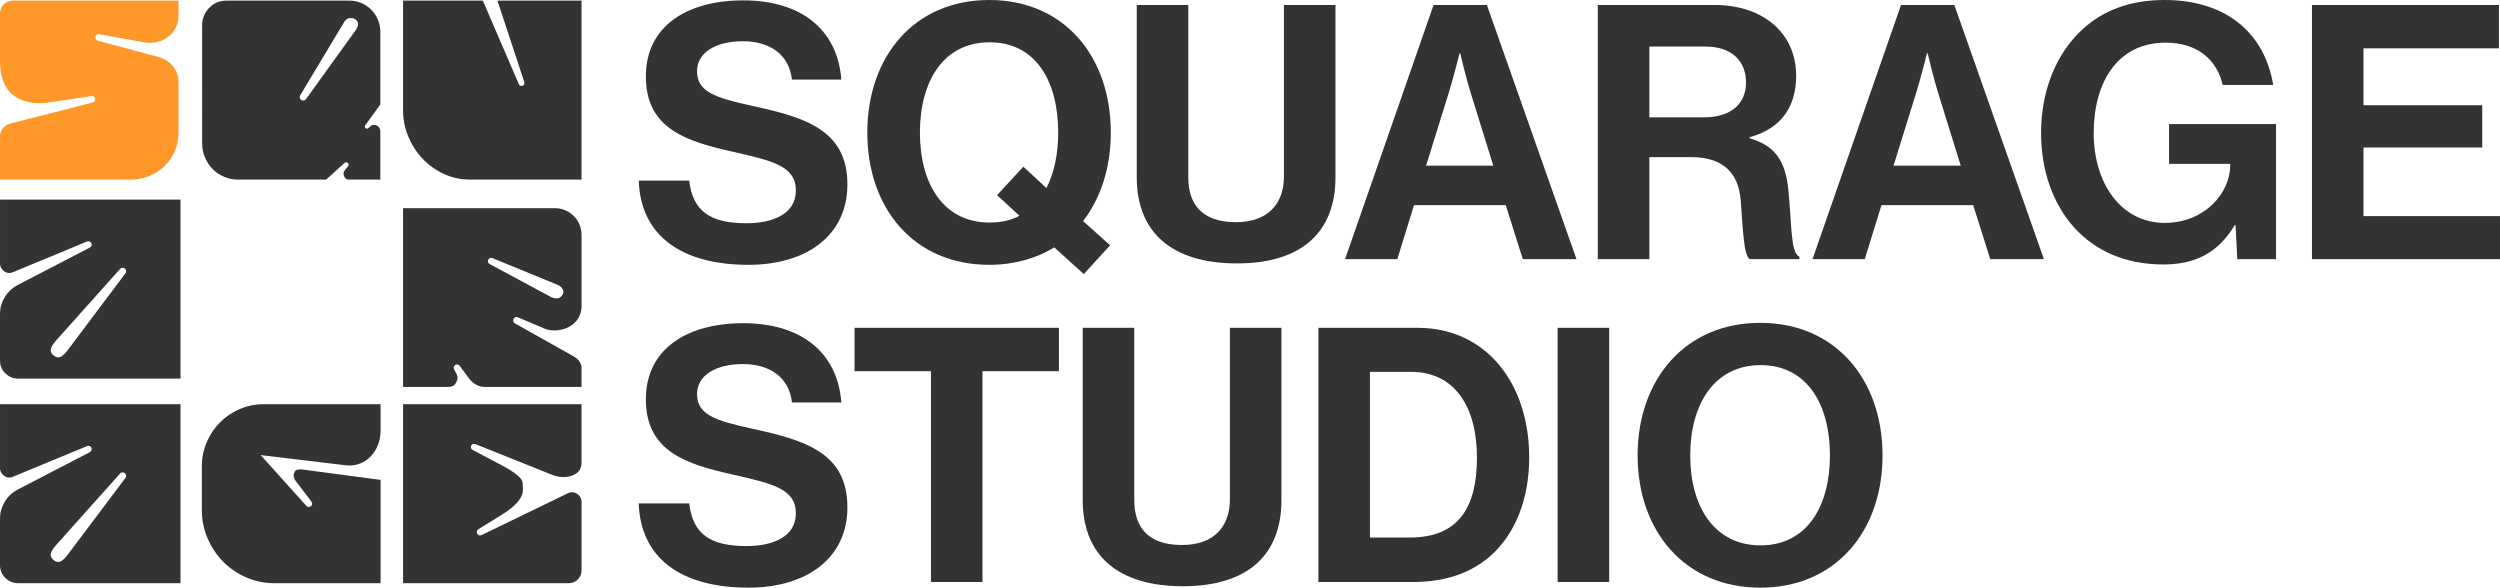 <?xml version="1.0" encoding="UTF-8"?>
<svg id="Layer_1" data-name="Layer 1" xmlns="http://www.w3.org/2000/svg" viewBox="0 0 8081.87 1899.76">
  <defs>
    <style>
      .cls-1 {
        fill: #ff9829;
      }

      .cls-2 {
        fill: #333;
      }
    </style>
  </defs>
  <path class="cls-1" d="M0,43.31C0,20.49,18.5,1.99,41.32,1.99h535.66v47.94c0,14.88-3.04,28.24-9.11,40.1-6.07,11.85-14.34,21.63-24.8,29.34-10.46,7.73-20.94,12.81-31.4,15.29-10.48,2.48-19.57,3.72-27.28,3.72-6.07,0-12.4-.54-19-1.65l-144.24-26.17c-13.61-2.47-18.09,17.49-4.73,21.08l194.44,52.21c19.28,4.96,35.13,14.88,47.53,29.75,12.4,14.89,18.6,32.24,18.6,52.08v163.67c0,20.95-4,40.64-12,59.1-7.99,18.47-18.87,34.45-32.64,47.95-13.79,13.5-30.05,24.25-48.77,32.23-18.74,8-38.59,11.99-59.51,11.99H0v-139.24c0-19.72,13.37-36.93,32.48-41.81l267.16-68.22c12.99-3.32,9.08-22.7-4.18-20.71l-135.91,20.35c-10.48,1.65-21.23,2.48-32.24,2.48-17.65,0-34.18-2.48-49.6-7.43-15.43-4.96-28.93-12.67-40.51-23.14-11.58-10.46-20.67-24.25-27.28-41.33C3.31,244.46,0,224.07,0,200.37V43.31Z"/>
  <path class="cls-2" d="M1129.5,1.99c13.77,0,26.72,2.62,38.86,7.85,12.11,5.24,22.73,12.4,31.82,21.49,9.09,9.1,16.24,19.84,21.49,32.24,5.23,12.4,7.85,25.49,7.85,39.26v234.75l-48.76,67.59c-4.73,6.56,3.9,14.42,9.99,9.1l7.37-6.43c2.74-2.74,6.33-4.13,10.74-4.13,5.51,0,10.33,1.94,14.47,5.79,4.13,3.87,6.2,8.82,6.2,14.88v156.23h-100.84c-7.72,0-12.69-2.61-14.89-7.85-2.2-5.23-3.29-8.95-3.29-11.16,0-4.41,1.65-8.54,4.96-12.4l9.58-11.55c6.25-7.53-4.11-17.44-11.36-10.87l-59.39,53.83h-284.35c-15.98,0-31.14-3.02-45.46-9.09-14.34-6.06-26.74-14.47-37.2-25.22-10.48-10.74-18.74-23.27-24.8-37.61-6.07-14.32-9.09-29.47-9.09-45.46V82.17c0-22.04,7.57-40.92,22.73-56.63,15.14-15.7,33.74-23.55,55.8-23.55h397.59ZM1150.16,97.05c4.41-6.05,6.89-12.4,7.44-19.01,0-6.06-3.04-11.29-9.09-15.71-3.31-2.75-7.99-4.13-14.06-4.13-9.36,0-16.53,4.13-21.49,12.4l-142.39,237.32c-7.4,12.33,10.36,24.02,18.77,12.36l160.82-223.22Z"/>
  <path class="cls-2" d="M1880,1.99v578.62h-359.57c-30.32,0-58.7-6.05-85.15-18.19-26.44-12.12-49.47-28.52-69.02-49.18-19.57-20.66-35-44.49-46.29-71.5-11.3-26.99-16.95-55.66-16.95-85.97V2.84c0-.47.38-.85.85-.85h256.48c.34,0,.65.2.79.52l116.01,269.48c4.8,11.2,21.65,4.78,17.77-6.77L1608.42,3.11c-.19-.55.23-1.13.81-1.13h270.77Z"/>
  <path class="cls-2" d="M583.58,1306.67v578.62H58.69c-15.98,0-29.75-5.64-41.33-16.94-11.58-11.29-17.36-25.21-17.36-41.74v-150.44c0-19.28,5.09-37.33,15.29-54.14,10.19-16.81,24.1-29.89,41.75-39.26l233.53-121.23c12.18-6.32,3.62-24.71-9.06-19.47l-240.18,99.37c-3.86,1.65-7.44,2.48-10.75,2.48-1.65,0-4-.27-7.02-.83-3.04-.54-6.47-2.2-10.33-4.96-3.86-2.75-7.02-6.33-9.51-10.74-2.47-4.41-3.71-9.36-3.71-14.88v-205.83h583.58ZM405.5,1544.99c8.58-11.41-7.74-24.81-17.26-14.17l-204.74,228.83c-8.81,9.92-14.34,17.5-16.53,22.73-2.2,5.25-3.29,8.97-3.29,11.16,0,5.51,3.02,11.03,9.09,16.53,5.51,4.42,10.46,6.61,14.87,6.61,5.51,0,10.75-2.2,15.71-6.61,4.96-4.41,9.64-9.36,14.06-14.89l188.1-250.21Z"/>
  <path class="cls-2" d="M583.58,645.32v578.62H58.69c-15.98,0-29.75-5.64-41.33-16.94-11.58-11.29-17.36-25.21-17.36-41.74v-150.44c0-19.28,5.09-37.33,15.29-54.14,10.19-16.81,24.1-29.89,41.75-39.26l233.53-121.23c12.18-6.32,3.62-24.71-9.06-19.47l-240.18,99.37c-3.86,1.65-7.44,2.48-10.75,2.48-1.65,0-4-.27-7.02-.83-3.04-.54-6.47-2.2-10.33-4.96-3.86-2.75-7.02-6.33-9.51-10.74-2.47-4.41-3.71-9.36-3.71-14.88v-205.83h583.58ZM405.5,883.63c8.58-11.41-7.74-24.81-17.26-14.17l-204.74,228.83c-8.81,9.92-14.34,17.5-16.53,22.73-2.2,5.25-3.29,8.97-3.29,11.16,0,5.51,3.02,11.03,9.09,16.53,5.51,4.42,10.46,6.61,14.87,6.61,5.51,0,10.75-2.2,15.71-6.61,4.96-4.41,9.64-9.36,14.06-14.89l188.1-250.21Z"/>
  <path class="cls-2" d="M1880,988.82c0,13.78-2.78,25.77-8.27,35.95-5.52,10.2-12.54,18.47-21.08,24.8-8.56,6.34-17.92,11.03-28.11,14.05-10.2,3.04-20.25,4.54-30.17,4.54-11.56,0-21.49-1.65-29.75-4.96l-88.52-37.43c-12.66-5.35-21.57,12.81-9.59,19.55l190.69,107.15c7.15,3.86,13.08,9.09,17.76,15.71,4.68,6.61,7.04,13.78,7.04,21.49v61.17h-312.46c-11.03,0-21.08-2.75-30.17-8.27-9.09-5.51-16.94-12.95-23.55-22.32l-27.71-37.63c-7.85-10.65-24.24-.36-18.05,11.34l6.91,13.06c2.74,4.96,4.13,9.65,4.13,14.05,0,5.51-2.21,11.86-6.62,19.01-4.42,7.17-12.12,10.75-23.15,10.75h-146.3v-577.8h490.18c12.11,0,23.41,2.21,33.89,6.61,10.46,4.42,19.7,10.62,27.69,18.6,7.98,8,14.17,17.23,18.6,27.7,4.41,10.47,6.62,21.77,6.62,33.89v228.97ZM1779.14,959.05c7.72,3.87,14.32,5.79,19.84,5.79,8.81,0,15.42-4.13,19.84-12.4,1.65-3.3,2.47-6.61,2.47-9.92s-1.52-7.02-4.54-11.16c-3.04-4.13-7.59-7.57-13.64-10.33l-211.05-86.6c-12.47-5.12-20.95,12.85-9.08,19.23l196.16,105.39Z"/>
  <path class="cls-2" d="M1230.34,1392.64c0,16.53-2.89,31.97-8.69,46.29-5.78,14.34-13.64,26.59-23.55,36.79-9.91,10.2-20.96,17.64-33.06,22.32-12.12,4.68-23.97,7.02-35.55,7.02-3.86,0-7.72-.27-11.56-.82l-275.27-33.06,147.74,164.06c9.21,10.23,24.87-2.79,16.5-13.72l-49.34-64.38c-5.52-7.15-8.27-14.05-8.27-20.67,0-2.75,1.1-6.61,3.31-11.57,2.2-4.96,7.98-7.44,17.36-7.44h5.78l254.6,33.89v333.95h-342.22c-32.52,0-63.11-6.2-91.75-18.6-28.66-12.4-53.6-29.34-74.81-50.84-21.21-21.49-38.02-46.56-50.42-75.22-12.4-28.65-18.6-59.23-18.6-91.75v-141.35c0-27.55,5.23-53.58,15.71-78.12,10.46-24.51,24.8-45.87,42.98-64.06,18.19-18.18,39.39-32.51,63.66-42.98,24.23-10.46,50.13-15.71,77.69-15.71h377.77v85.97Z"/>
  <path class="cls-2" d="M1880,1306.67v186.81c0,17.65-5.94,30.17-17.78,37.62-11.87,7.43-25.22,11.16-40.09,11.16-12.14,0-23.97-2.2-35.55-6.61l-250.16-100.06c-12.2-4.88-20.33,12.7-8.7,18.83l96.03,50.65c42.98,23.14,64.89,41.61,65.71,55.38.82,13.78,1.24,21.22,1.24,22.32,0,25.9-22.33,52.63-66.95,80.17l-77.3,47.99c-11.59,7.19-1.89,24.8,10.39,18.85l279.34-135.45c3.84-2.2,7.98-3.3,12.4-3.3,8.27,0,15.56,3.04,21.91,9.09,6.33,6.07,9.51,13.51,9.51,22.32v221.52c0,22.83-18.51,41.33-41.33,41.33h-535.64v-578.62h576.98Z"/>
  <g>
    <path class="cls-2" d="M2064.88,583.77h163.18c11.49,98.83,67.8,137.9,185.02,137.9,85.04,0,159.73-29.88,159.73-105.72,0-80.44-78.14-96.53-203.4-125.26-147.09-33.32-281.54-72.4-281.54-243.62,0-162.03,132.15-245.92,314.87-245.92s304.53,90.78,317.17,256.26h-159.73c-9.19-82.74-73.55-124.11-158.58-124.11-89.63,0-148.24,37.92-148.24,96.53,0,66.65,57.46,86.19,179.27,112.62,168.93,36.77,306.82,76.99,306.82,253.97,0,166.63-134.45,259.71-319.46,259.71-222.94,0-349.35-98.83-355.09-272.35Z"/>
    <path class="cls-2" d="M3408.25,799.82c-58.61,35.62-129.85,56.31-210.3,56.31-242.47,0-394.16-181.57-394.16-427.49S2955.48,0,3197.96,0s393.01,182.72,393.01,428.64c0,112.62-32.18,211.44-89.63,286.14l87.33,78.14-85.04,93.08-95.38-86.19ZM3295.63,697.54l-72.4-66.65,85.04-91.93,74.7,68.95c25.28-49.41,37.92-111.47,37.92-179.27,0-164.33-71.25-291.89-221.79-291.89s-225.23,127.56-225.23,291.89,74.69,290.74,225.23,290.74c36.78,0,68.95-6.9,96.53-21.83Z"/>
    <path class="cls-2" d="M3674.85,573.43V16.09h166.63v557.34c0,85.04,42.52,144.79,153.99,144.79,105.72,0,155.14-62.05,155.14-147.09V16.09h166.63v557.34c0,175.82-108.02,278.1-318.32,278.1s-324.06-99.98-324.06-278.1Z"/>
    <path class="cls-2" d="M4634.4,16.09h172.37l289.59,821.65h-173.52l-55.16-174.67h-296.48l-54.01,174.67h-168.93L4634.4,16.09ZM4610.27,535.51h217.19l-73.55-236.73c-13.79-43.67-33.33-126.41-33.33-126.41h-2.3s-20.68,82.74-34.47,126.41l-73.55,236.73Z"/>
    <path class="cls-2" d="M5165.32,16.09h376.92c158.58,0,264.3,91.93,264.3,228.68,0,96.53-44.82,170.08-150.54,198.8v3.45c75.84,21.83,114.92,65.5,125.26,165.48,11.49,116.06,6.9,204.55,35.63,217.19v8.04h-159.74c-20.68-9.19-22.98-101.13-29.88-189.61-6.9-89.64-57.46-140.2-160.88-140.2h-134.45v329.81h-166.63V16.09ZM5331.95,379.22h176.97c90.78,0,135.6-47.11,135.6-112.62s-42.52-116.06-131-116.06h-181.57v228.68Z"/>
    <path class="cls-2" d="M6145.52,16.09h172.37l289.59,821.65h-173.52l-55.16-174.67h-296.48l-54.01,174.67h-168.93L6145.52,16.09ZM6121.39,535.51h217.19l-73.55-236.73c-13.79-43.67-33.33-126.41-33.33-126.41h-2.3s-20.68,82.74-34.47,126.41l-73.55,236.73Z"/>
    <path class="cls-2" d="M7226.89,727.42h-2.3c-56.31,94.23-133.3,127.56-230.98,127.56-124.11,0-220.64-44.82-288.44-119.51-67.8-75.84-106.87-181.57-106.87-305.67,0-136.75,48.26-256.26,134.45-335.55,66.65-60.91,153.98-94.23,264.3-94.23,206.85,0,325.21,113.77,351.64,274.65h-163.18c-18.38-79.29-79.29-136.75-185.01-136.75-155.14,0-232.13,128.7-232.13,291.89s88.48,290.73,229.83,290.73c127.56,0,211.44-95.38,211.44-186.16v-4.6h-197.66v-128.7h345.9v436.68h-125.26l-5.74-110.32Z"/>
    <path class="cls-2" d="M7473.96,16.09h604.46v140.2h-437.83v183.87h383.82v136.75h-383.82v221.79h441.28v139.05h-607.9V16.09Z"/>
    <path class="cls-2" d="M2064.88,1627.41h163.18c11.49,98.83,67.8,137.9,185.02,137.9,85.04,0,159.73-29.88,159.73-105.72,0-80.44-78.14-96.53-203.4-125.26-147.09-33.32-281.54-72.4-281.54-243.62,0-162.03,132.15-245.92,314.87-245.92s304.53,90.78,317.17,256.26h-159.73c-9.19-82.74-73.55-124.11-158.58-124.11-89.63,0-148.24,37.92-148.24,96.53,0,66.65,57.46,86.19,179.27,112.62,168.93,36.77,306.82,76.99,306.82,253.97,0,166.63-134.45,259.71-319.46,259.71-222.94,0-349.35-98.83-355.09-272.35Z"/>
    <path class="cls-2" d="M2762.42,1059.73h660.77v140.2h-247.07v681.45h-166.63v-681.45h-247.07v-140.2Z"/>
    <path class="cls-2" d="M3500.18,1617.07v-557.34h166.63v557.34c0,85.04,42.52,144.79,153.99,144.79,105.72,0,155.14-62.05,155.14-147.09v-555.04h166.63v557.34c0,175.82-108.02,278.1-318.32,278.1s-324.06-99.98-324.06-278.1Z"/>
    <path class="cls-2" d="M4262.08,1059.73h320.62c219.49,0,360.83,176.97,360.83,419.44,0,133.3-44.82,250.52-131.01,322.91-60.91,50.56-140.2,79.29-243.62,79.29h-306.82v-821.65ZM4557.41,1737.73c156.29,0,217.19-95.38,217.19-258.56s-71.25-276.95-212.6-276.95h-133.3v535.51h128.7Z"/>
    <path class="cls-2" d="M5035.46,1059.73h166.63v821.65h-166.63v-821.65Z"/>
    <path class="cls-2" d="M5294.01,1472.28c0-245.92,153.99-428.64,396.46-428.64s395.31,182.72,395.31,428.64-152.84,427.49-395.31,427.49-396.46-181.57-396.46-427.49ZM5915.71,1472.28c0-164.33-73.55-291.89-224.09-291.89s-227.53,127.56-227.53,291.89,76.99,290.74,227.53,290.74,224.09-127.56,224.09-290.74Z"/>
  </g>
</svg>